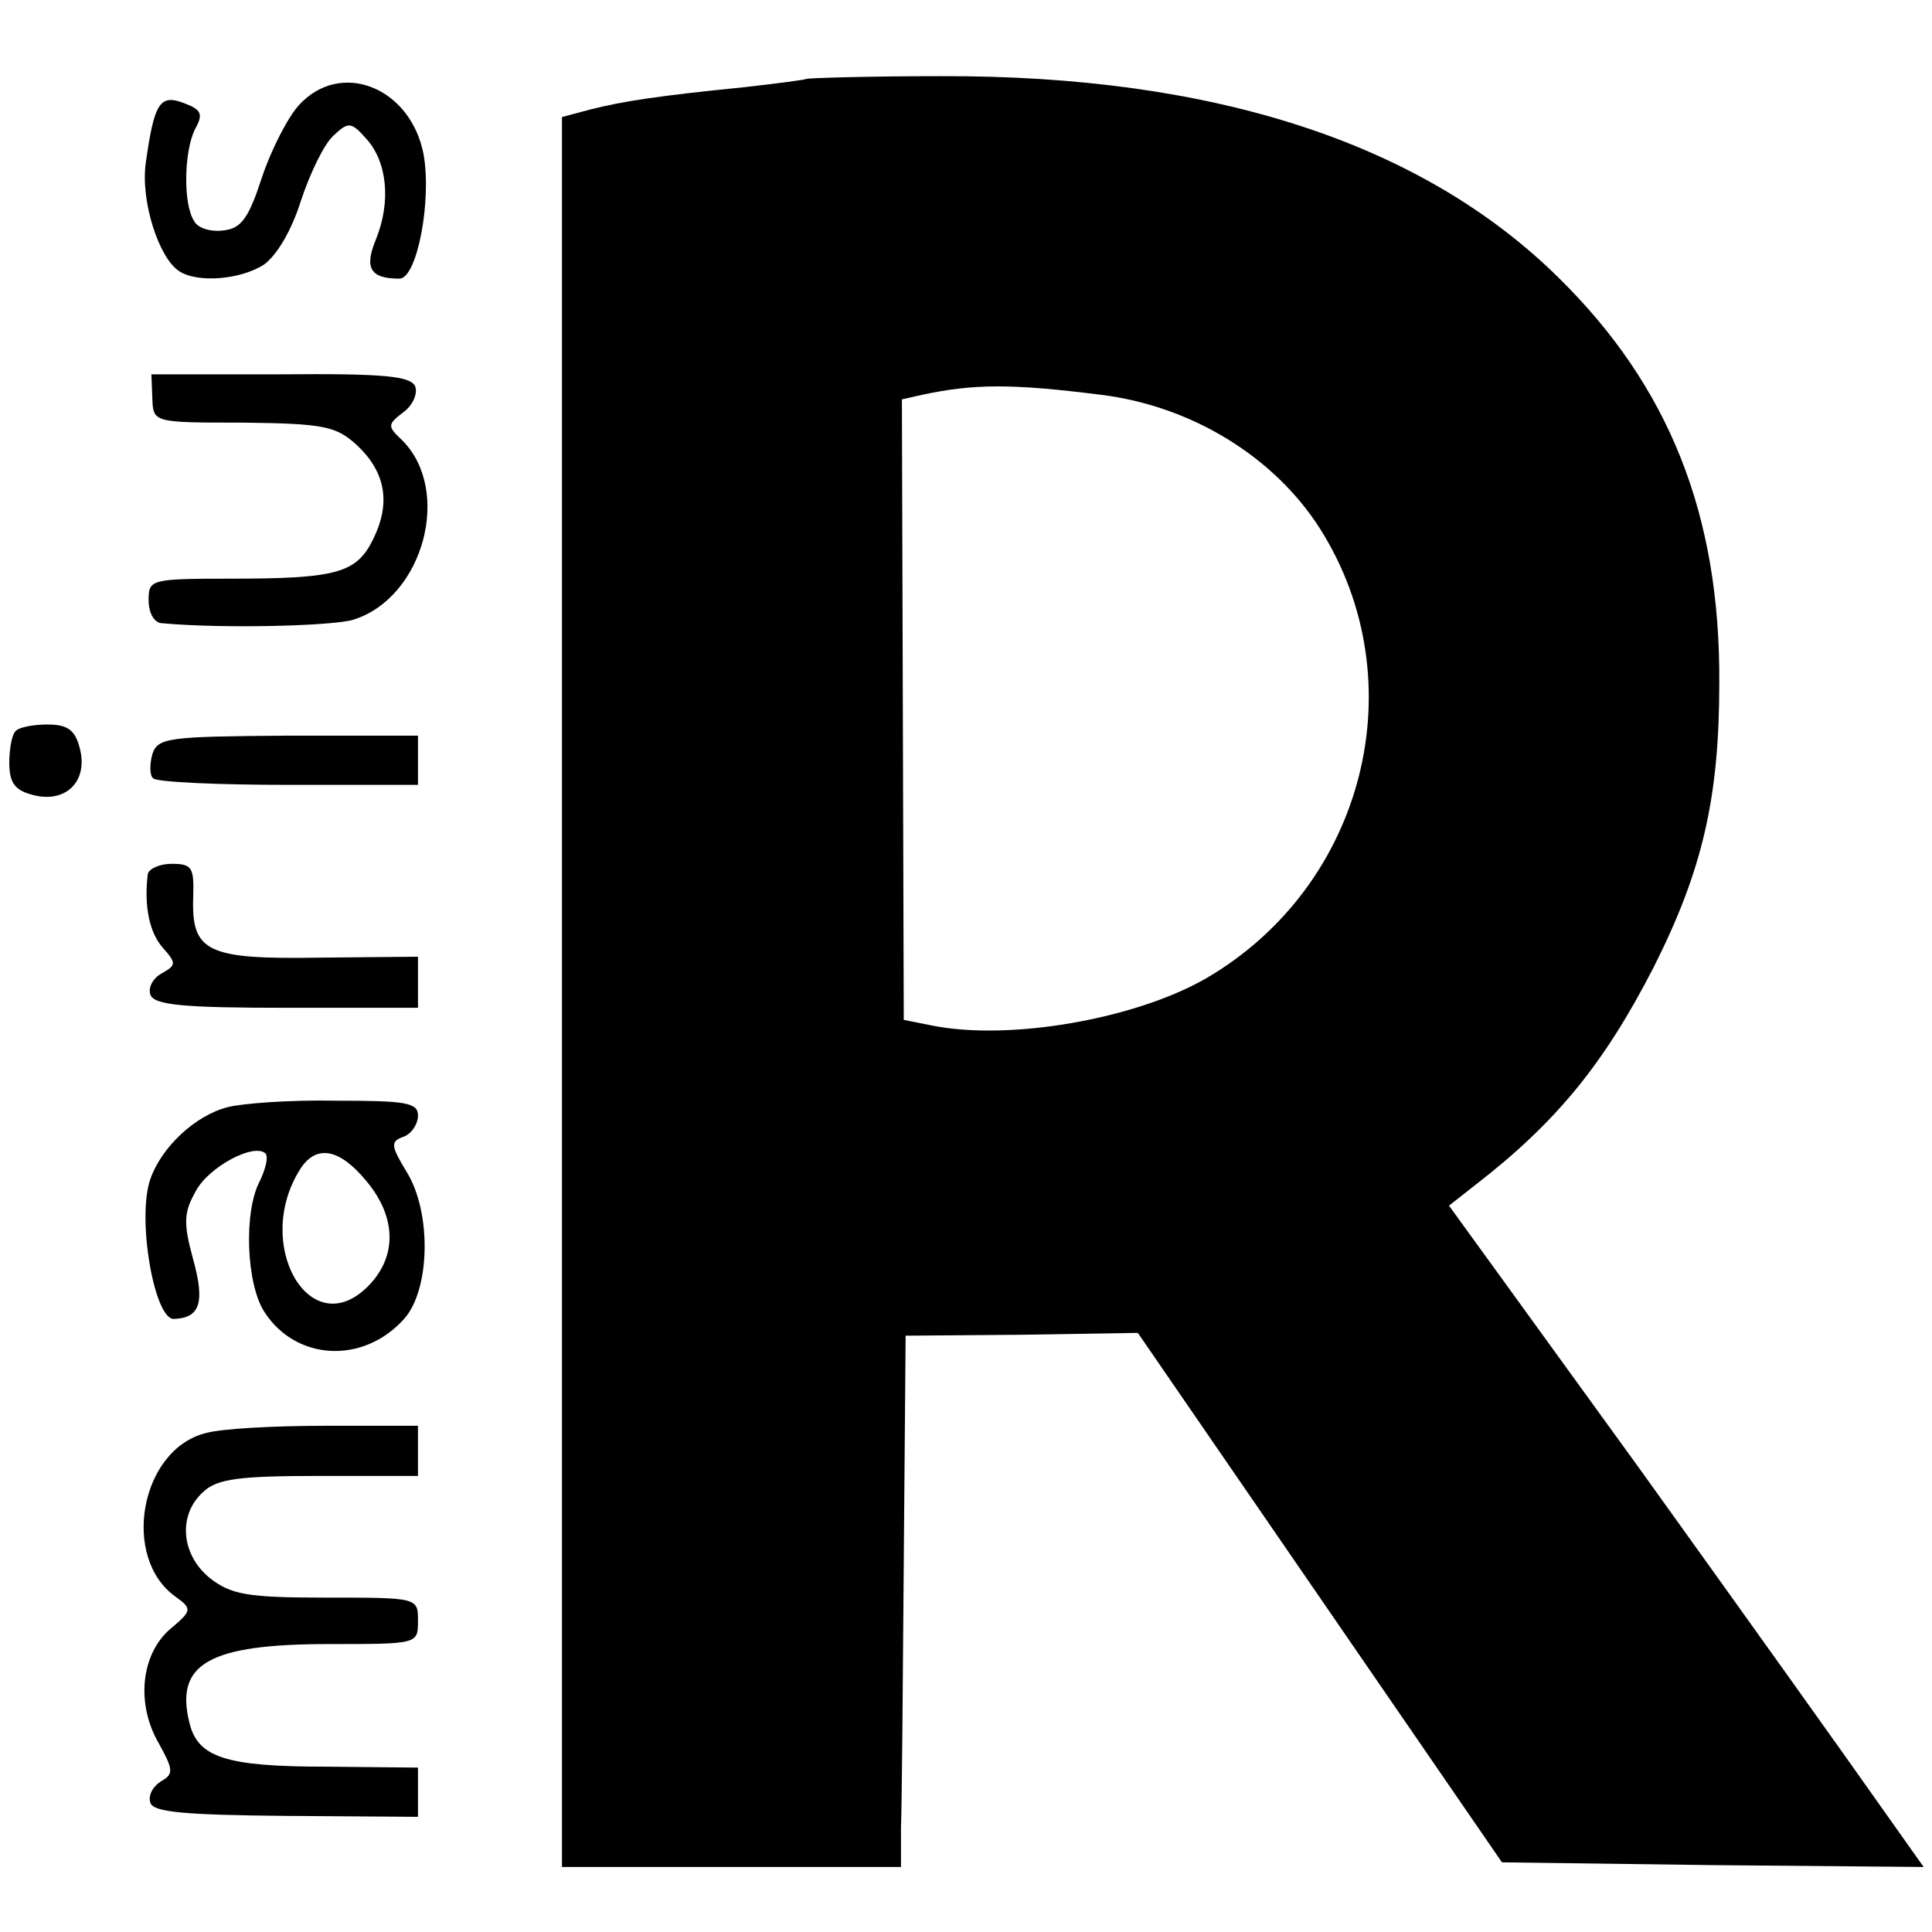 <?xml version="1.0" standalone="no"?>
<!DOCTYPE svg PUBLIC "-//W3C//DTD SVG 20010904//EN"
 "http://www.w3.org/TR/2001/REC-SVG-20010904/DTD/svg10.dtd">
<svg version="1.0" xmlns="http://www.w3.org/2000/svg"
 width="208pt" height="208pt" viewBox="0 0 208 208"
 preserveAspectRatio="xMidYMid meet">
<g transform="translate(0,208) scale(0.1,-0.1)"
fill="#000000" stroke="none">
<path d="M868 1995 c-2 -1 -32 -5 -68 -9 -90 -9 -130 -15 -165 -24 l-30 -8 0
-942 0 -942 182 0 183 0 0 43 c1 23 2 152 3 285 l2 244 125 1 125 2 196 -285
196 -285 227 -3 227 -2 -51 72 c-28 40 -143 201 -255 357 l-205 283 28 22 c88
68 139 131 192 234 53 105 71 183 71 307 1 181 -54 319 -173 436 -147 145
-371 218 -665 217 -78 0 -143 -2 -145 -3z m317 -340 c98 -12 187 -67 236 -144
104 -164 49 -384 -122 -484 -76 -44 -212 -68 -296 -51 l-30 6 -1 334 -1 334
22 5 c56 12 97 12 192 0z"/>
<path d="M322 1967 c-12 -13 -30 -48 -40 -78 -14 -43 -22 -55 -41 -57 -13 -2
-28 2 -32 10 -12 18 -11 75 1 99 9 16 7 21 -12 28 -26 10 -32 0 -41 -64 -6
-41 14 -103 36 -117 20 -13 66 -9 91 7 14 10 30 37 40 69 10 30 25 61 35 70
16 15 19 15 35 -3 23 -25 27 -68 11 -108 -13 -31 -7 -43 25 -43 19 0 35 84 26
134 -14 72 -89 102 -134 53z"/>
<path d="M164 1651 c1 -26 1 -26 98 -26 87 -1 100 -4 122 -24 31 -29 37 -62
18 -101 -18 -37 -39 -43 -154 -43 -86 0 -88 -1 -88 -23 0 -14 6 -25 15 -25 65
-6 185 -3 206 4 75 24 106 139 52 193 -16 15 -16 17 1 30 10 7 16 20 13 28 -5
11 -32 14 -145 13 l-139 0 1 -26z"/>
<path d="M17 1293 c-4 -3 -7 -19 -7 -34 0 -22 6 -30 26 -35 35 -9 59 15 50 50
-5 20 -13 26 -35 26 -15 0 -31 -3 -34 -7z"/>
<path d="M164 1268 c-3 -11 -3 -23 1 -26 4 -4 69 -7 146 -7 l139 0 0 26 0 27
-140 0 c-129 -1 -140 -2 -146 -20z"/>
<path d="M159 1138 c-4 -34 2 -62 16 -78 15 -17 15 -19 -1 -28 -9 -5 -15 -15
-12 -23 4 -11 35 -14 146 -14 l142 0 0 27 0 28 -106 -1 c-121 -2 -138 6 -136
65 1 32 -1 36 -23 36 -14 0 -26 -6 -26 -12z"/>
<path d="M245 888 c-35 -9 -71 -43 -83 -77 -15 -42 4 -151 25 -151 28 1 34 17
21 64 -11 40 -10 51 3 74 14 26 63 52 75 40 3 -4 0 -16 -6 -29 -18 -33 -15
-112 5 -142 34 -52 106 -56 150 -7 28 31 30 114 3 158 -17 28 -18 33 -4 38 9
3 16 14 16 23 0 14 -13 16 -89 16 -49 1 -101 -3 -116 -7z m149 -79 c33 -39 34
-82 2 -114 -62 -62 -124 45 -73 126 17 27 42 23 71 -12z"/>
<path d="M221 537 c-70 -18 -91 -134 -32 -176 18 -13 18 -15 -6 -35 -31 -27
-37 -80 -12 -123 16 -29 16 -33 2 -41 -8 -5 -14 -15 -11 -23 3 -10 37 -13 146
-14 l142 -1 0 27 0 26 -99 1 c-108 0 -138 10 -147 47 -16 64 21 85 151 85 95
0 95 0 95 25 0 25 0 25 -99 25 -84 0 -102 3 -125 21 -31 25 -35 68 -7 93 15
14 39 17 125 17 l106 0 0 27 0 27 -99 0 c-55 0 -113 -3 -130 -8z"/>
</g>
</svg>
